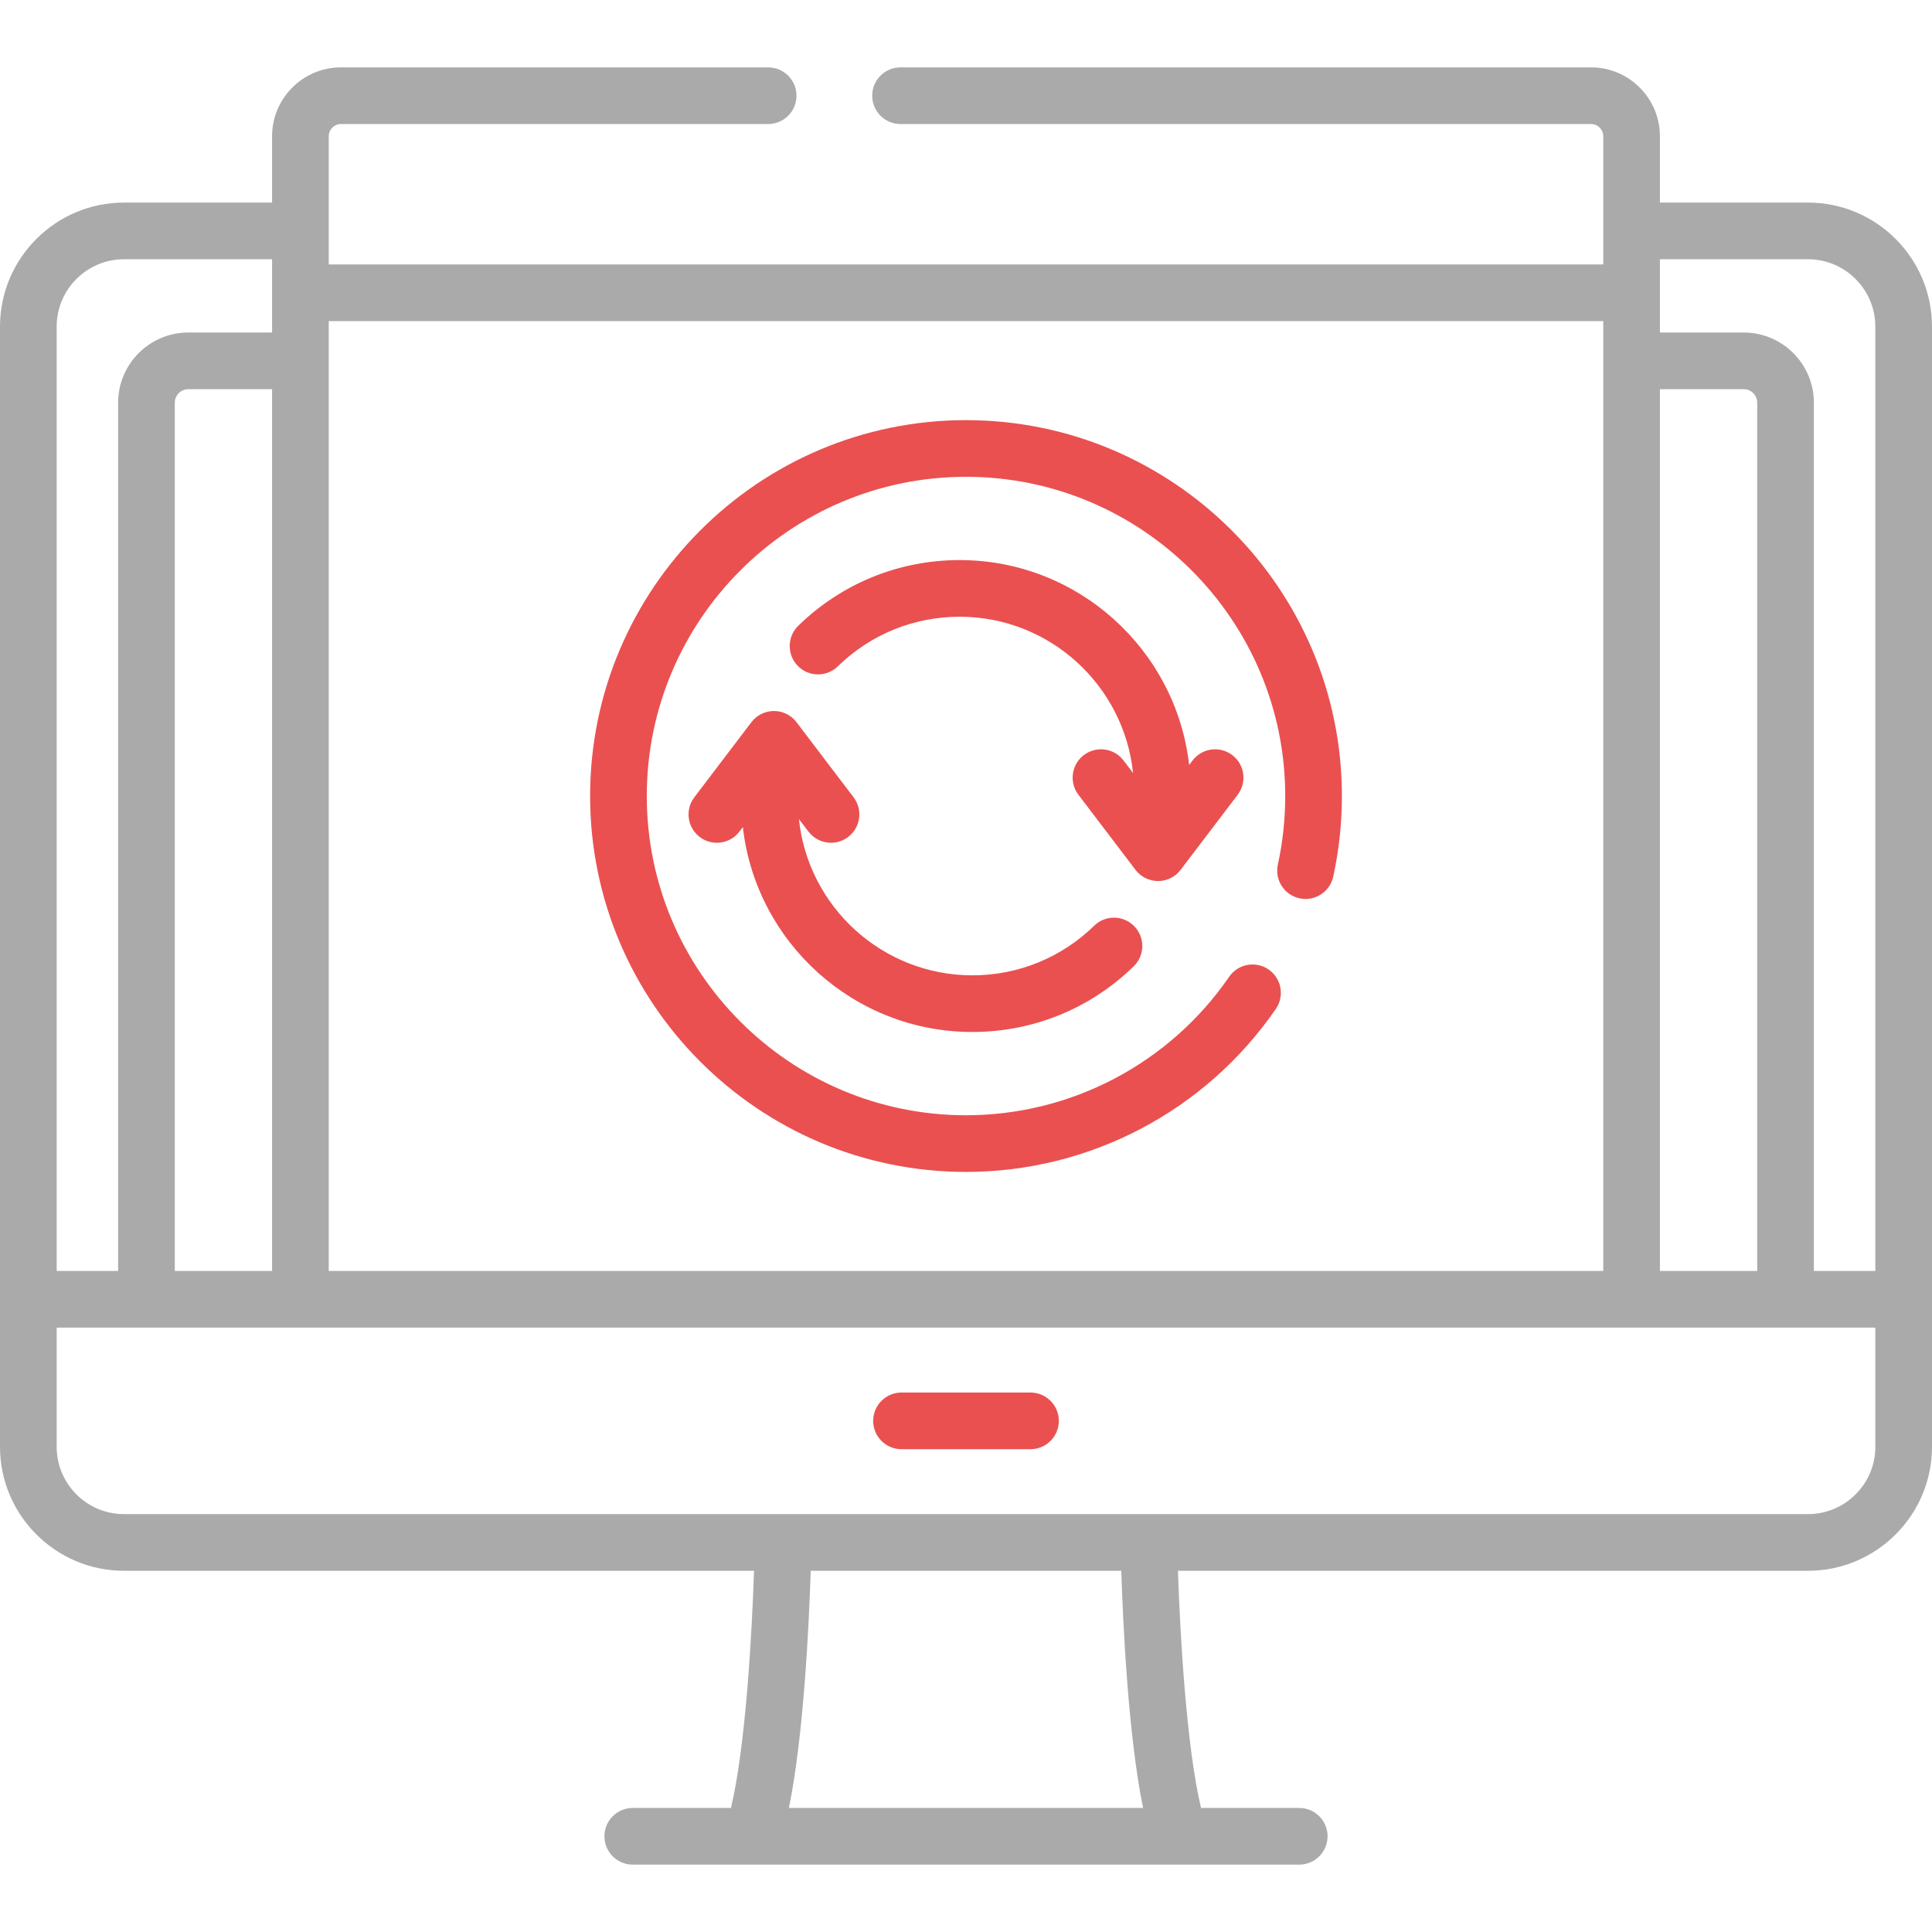 <svg width="512" height="512" viewBox="0 0 512 512" fill="none" xmlns="http://www.w3.org/2000/svg">
<path d="M238.911 384.054H273.092C277.239 384.054 280.6 380.693 280.6 376.545C280.6 372.398 277.239 369.037 273.092 369.037H238.911C234.764 369.037 231.402 372.398 231.402 376.545C231.402 380.693 234.764 384.054 238.911 384.054Z" fill="#EA5050"/>
<path d="M312.874 230.523L327.996 210.624C330.505 207.322 329.863 202.612 326.561 200.102C323.261 197.595 318.549 198.235 316.04 201.538L315.137 202.726C311.685 172.217 285.732 148.426 254.314 148.426C238.234 148.426 223.043 154.612 211.54 165.844C208.573 168.741 208.517 173.496 211.414 176.462C214.311 179.43 219.066 179.485 222.032 176.588C230.713 168.111 242.178 163.442 254.314 163.442C278.174 163.442 297.867 181.62 300.273 204.855L297.752 201.537C295.243 198.236 290.532 197.594 287.231 200.101C283.929 202.611 283.287 207.321 285.796 210.623L300.918 230.522C302.338 232.39 304.549 233.487 306.896 233.487C309.243 233.487 311.454 232.392 312.874 230.523Z" fill="#EA5050"/>
<path d="M220.231 223.342C221.815 223.342 223.41 222.843 224.769 221.812C228.071 219.302 228.713 214.592 226.204 211.29L211.081 191.391C209.662 189.523 207.45 188.426 205.104 188.426C202.757 188.426 200.545 189.523 199.126 191.391L184.004 211.29C181.495 214.592 182.136 219.302 185.438 221.812C188.739 224.319 193.45 223.679 195.959 220.376L196.862 219.188C200.315 249.698 226.268 273.488 257.685 273.488C273.765 273.488 288.955 267.301 300.458 256.069C303.425 253.171 303.482 248.417 300.584 245.451C297.685 242.484 292.932 242.428 289.965 245.325C281.285 253.803 269.82 258.472 257.684 258.472C233.824 258.472 214.132 240.293 211.724 217.06L214.246 220.377C215.725 222.32 217.964 223.342 220.231 223.342Z" fill="#EA5050"/>
<path d="M256.001 111.342C201.074 111.342 156.387 156.03 156.387 210.958C156.387 265.885 201.074 310.572 256.001 310.572C288.803 310.572 319.501 294.42 338.118 267.365C340.469 263.948 339.605 259.274 336.189 256.922C332.773 254.57 328.097 255.434 325.747 258.851C309.933 281.834 283.859 295.555 256.001 295.555C209.354 295.555 171.404 257.605 171.404 210.958C171.404 164.309 209.354 126.359 256.001 126.359C302.649 126.359 340.599 164.309 340.599 210.958C340.599 217.086 339.941 223.199 338.645 229.124C337.759 233.175 340.324 237.178 344.375 238.065C348.428 238.953 352.428 236.386 353.315 232.333C354.842 225.354 355.616 218.163 355.616 210.957C355.616 156.029 310.929 111.342 256.001 111.342Z" fill="#EA5050"/>
<path d="M479.139 53.687H439.898V36.109C439.898 26.044 431.708 17.855 421.643 17.855H238.647C234.5 17.855 231.139 21.216 231.139 25.364C231.139 29.512 234.5 32.873 238.647 32.873H421.642C423.427 32.873 424.88 34.324 424.88 36.109V70.082H87.12V36.109C87.12 34.324 88.573 32.873 90.358 32.873H203.572C207.719 32.873 211.081 29.512 211.081 25.364C211.081 21.216 207.719 17.855 203.572 17.855H90.357C80.292 17.855 72.102 26.045 72.102 36.109V53.687H32.861C14.742 53.687 0 68.428 0 86.548V344.324V383.413C0 401.533 14.742 416.274 32.861 416.274H199.826C199.267 433.414 197.559 463.061 193.709 479.126H167.687C163.541 479.126 160.179 482.486 160.179 486.634C160.179 490.782 163.541 494.143 167.687 494.143H344.313C348.459 494.143 351.821 490.782 351.821 486.634C351.821 482.486 348.459 479.126 344.313 479.126H318.291C314.444 463.065 312.734 433.415 312.174 416.274H479.138C497.257 416.274 511.999 401.532 511.999 383.413V86.548C512 68.428 497.258 53.687 479.139 53.687ZM439.898 103.138H462.101C464.074 103.138 465.679 104.742 465.679 106.715V336.81H439.899V103.138H439.898ZM87.12 85.099H424.881V336.811H87.12V85.099ZM15.017 86.548C15.017 76.709 23.022 68.704 32.861 68.704H72.103V88.121H49.9C39.646 88.121 31.305 96.462 31.305 106.715V336.815H15.017V86.548ZM72.103 103.138V336.81H46.322V106.716C46.322 104.742 47.928 103.139 49.9 103.139H72.103V103.138ZM209.072 479.128C213.044 459.682 214.411 430.016 214.846 416.276H297.153C297.589 430.017 298.955 459.682 302.927 479.128H209.072ZM496.983 383.414C496.983 393.254 488.978 401.258 479.139 401.258H32.861C23.022 401.258 15.017 393.254 15.017 383.414V351.833H496.983V383.414ZM496.983 336.815H480.695V106.716C480.695 96.463 472.354 88.121 462.1 88.121H439.897V68.704H479.138C488.977 68.704 496.982 76.709 496.982 86.548L496.983 336.815Z" fill="#AAAAAA"/>
</svg>
